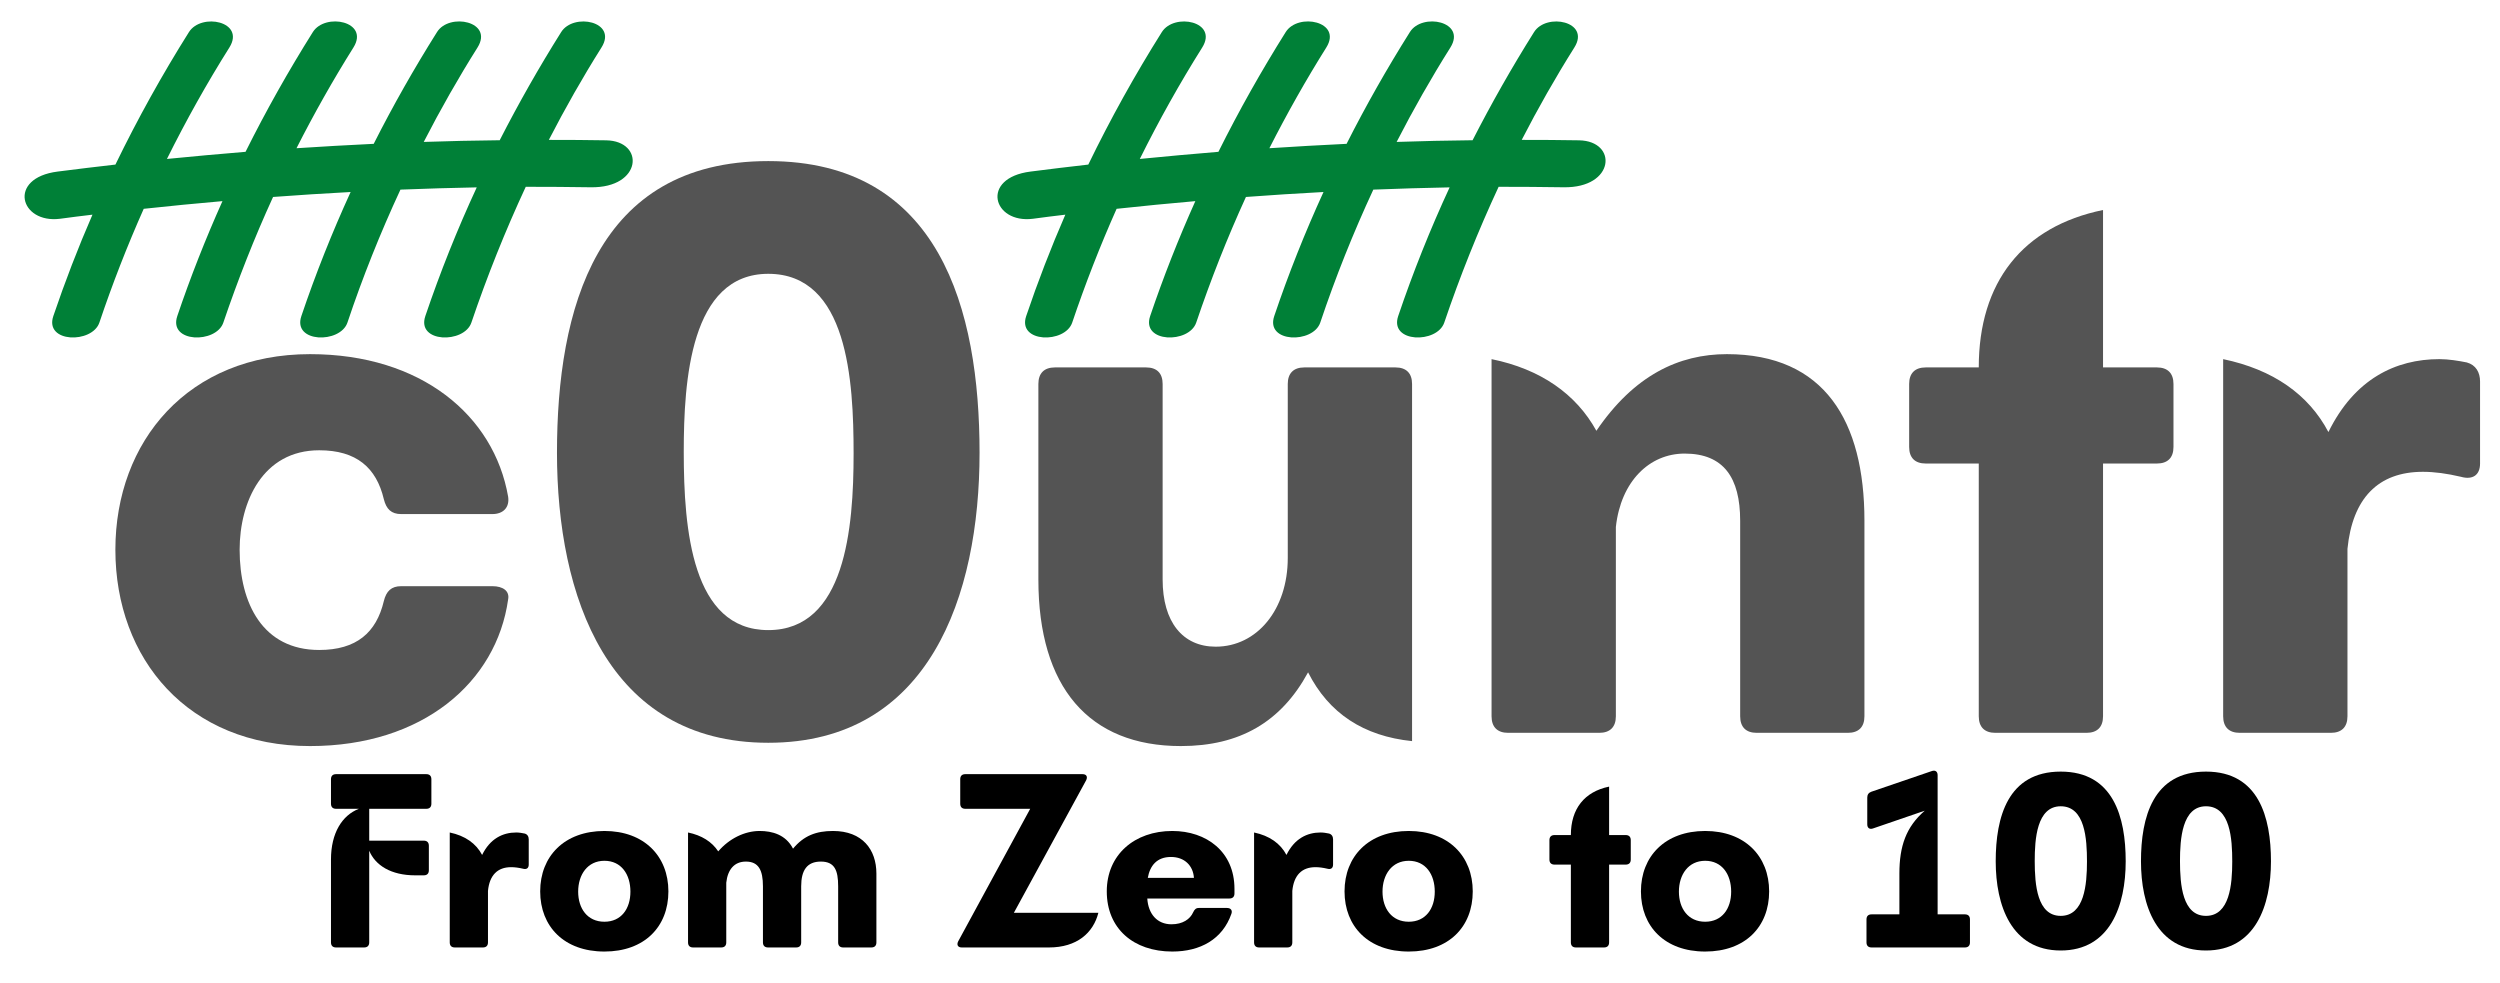 <svg xmlns="http://www.w3.org/2000/svg" xmlns:xlink="http://www.w3.org/1999/xlink" width="300" zoomAndPan="magnify" viewBox="0 0 224.88 88.5" height="118" preserveAspectRatio="xMidYMid meet" version="1.0"><defs><g/><clipPath id="id1"><path d="M 2 1.117 L 57 1.117 L 57 30.945 L 2 30.945 Z M 2 1.117 " clip-rule="nonzero"/></clipPath><clipPath id="id2"><path d="M 89 1.117 L 145 1.117 L 145 30.945 L 89 30.945 Z M 89 1.117 " clip-rule="nonzero"/></clipPath></defs><g fill="#545454" fill-opacity="1"><g transform="translate(8.234, 65.955)"><g><path d="M 19.613 1.191 C 29.754 1.191 36.391 -4.551 37.438 -12.008 C 37.586 -12.754 36.988 -13.199 36.02 -13.199 L 27.816 -13.199 C 26.922 -13.199 26.473 -12.754 26.25 -11.855 C 25.578 -9.023 23.789 -7.457 20.434 -7.457 C 15.363 -7.457 13.273 -11.633 13.273 -16.48 C 13.273 -20.805 15.363 -25.43 20.434 -25.43 C 23.789 -25.43 25.578 -23.863 26.25 -21.031 C 26.473 -20.137 26.922 -19.688 27.816 -19.688 L 36.02 -19.688 C 36.988 -19.688 37.586 -20.285 37.438 -21.254 C 36.168 -28.562 29.605 -34.082 19.613 -34.082 C 8.652 -34.082 2.09 -26.25 2.09 -16.48 C 2.09 -6.637 8.652 1.191 19.613 1.191 Z M 19.613 1.191 "/></g></g></g><g fill="#545454" fill-opacity="1"><g transform="translate(47.83, 65.955)"><g><path d="M 21.254 0.895 C 35.723 0.895 40.27 -12.305 40.27 -25.207 C 40.27 -38.105 36.691 -51.457 21.254 -51.457 C 5.742 -51.457 2.238 -38.105 2.238 -25.207 C 2.238 -12.305 6.785 0.895 21.254 0.895 Z M 21.254 -9.246 C 14.395 -9.246 13.648 -18.27 13.648 -25.281 C 13.648 -31.695 14.242 -41.312 21.254 -41.312 C 28.414 -41.312 28.934 -31.695 28.934 -25.133 C 28.934 -18.418 28.188 -9.246 21.254 -9.246 Z M 21.254 -9.246 "/></g></g></g><g fill="#545454" fill-opacity="1"><g transform="translate(90.335, 65.955)"><g><path d="M 26.996 -32.887 C 26.027 -32.887 25.504 -32.363 25.504 -31.395 L 25.504 -15.734 C 25.504 -11.113 22.746 -7.754 19.016 -7.754 C 16.035 -7.754 14.242 -9.992 14.242 -13.797 L 14.242 -31.395 C 14.242 -32.363 13.723 -32.887 12.754 -32.887 L 4.551 -32.887 C 3.578 -32.887 3.059 -32.363 3.059 -31.395 L 3.059 -13.797 C 3.059 -4.102 7.605 1.191 15.883 1.191 C 21.18 1.191 24.906 -0.969 27.332 -5.445 C 29.195 -1.754 32.328 0.297 36.691 0.746 L 36.691 -31.395 C 36.691 -32.363 36.168 -32.887 35.199 -32.887 Z M 26.996 -32.887 "/></g></g></g><g fill="#545454" fill-opacity="1"><g transform="translate(130.602, 65.955)"><g><path d="M 24.758 -34.082 C 20.434 -34.082 16.406 -32.18 13.012 -27.184 C 11.188 -30.5 7.98 -32.738 3.578 -33.633 L 3.578 -1.492 C 3.578 -0.523 4.102 0 5.07 0 L 13.273 0 C 14.242 0 14.766 -0.523 14.766 -1.492 L 14.766 -18.531 C 15.215 -22.633 17.785 -25.133 20.957 -25.133 C 24.461 -25.133 25.953 -22.969 25.953 -19.09 L 25.953 -1.492 C 25.953 -0.523 26.473 0 27.441 0 L 35.645 0 C 36.617 0 37.137 -0.523 37.137 -1.492 L 37.137 -19.09 C 37.137 -28.039 33.559 -34.082 24.758 -34.082 Z M 24.758 -34.082 "/></g></g></g><g fill="#545454" fill-opacity="1"><g transform="translate(170.869, 65.955)"><g><path d="M 18.344 -32.887 L 18.344 -47.055 C 11.113 -45.566 7.16 -40.566 7.16 -32.887 L 2.387 -32.887 C 1.418 -32.887 0.895 -32.363 0.895 -31.395 L 0.895 -25.727 C 0.895 -24.758 1.418 -24.238 2.387 -24.238 L 7.16 -24.238 L 7.16 -1.492 C 7.16 -0.523 7.68 0 8.652 0 L 16.855 0 C 17.824 0 18.344 -0.523 18.344 -1.492 L 18.344 -24.238 L 23.191 -24.238 C 24.16 -24.238 24.684 -24.758 24.684 -25.727 L 24.684 -31.395 C 24.684 -32.363 24.16 -32.887 23.191 -32.887 Z M 18.344 -32.887 "/></g></g></g><g fill="#545454" fill-opacity="1"><g transform="translate(196.446, 65.955)"><g><path d="M 25.504 -33.336 C 24.758 -33.484 23.863 -33.633 23.043 -33.633 C 19.09 -33.633 15.398 -31.844 13.051 -27.07 C 11.262 -30.465 8.055 -32.699 3.578 -33.633 L 3.578 -1.492 C 3.578 -0.523 4.102 0 5.07 0 L 13.273 0 C 14.242 0 14.766 -0.523 14.766 -1.492 L 14.766 -16.555 C 15.215 -21.105 17.523 -23.492 21.551 -23.492 C 22.598 -23.492 23.715 -23.34 24.98 -23.043 C 26.027 -22.746 26.699 -23.191 26.699 -24.238 L 26.699 -31.621 C 26.699 -32.441 26.324 -33.109 25.504 -33.336 Z M 25.504 -33.336 "/></g></g></g><g clip-path="url(#id1)"><path fill="#008037" d="M 53.113 16.855 C 51.18 16.824 49.223 16.812 47.258 16.812 C 45.406 20.793 43.77 24.887 42.367 29.027 C 41.723 30.945 37.402 30.867 38.219 28.449 C 39.551 24.512 41.098 20.641 42.848 16.863 C 40.574 16.906 38.281 16.977 35.98 17.066 C 34.168 20.965 32.57 24.965 31.211 29.027 C 30.562 30.945 26.246 30.867 27.062 28.449 C 28.344 24.652 29.828 20.926 31.496 17.281 C 29.184 17.402 26.848 17.555 24.516 17.727 C 22.824 21.422 21.344 25.199 20.043 29.027 C 19.398 30.945 15.078 30.867 15.895 28.449 C 17.082 24.938 18.445 21.484 19.961 18.102 C 17.605 18.305 15.242 18.539 12.875 18.793 C 11.383 22.145 10.051 25.566 8.887 29.027 C 8.238 30.945 3.922 30.867 4.738 28.449 C 5.785 25.363 6.961 22.305 8.262 19.32 C 7.289 19.434 6.324 19.555 5.352 19.688 C 1.73 20.152 0.574 16.02 5.129 15.441 C 6.867 15.219 8.598 15.008 10.328 14.812 C 12.312 10.723 14.523 6.742 16.941 2.895 C 18.055 1.117 22.047 1.93 20.586 4.273 C 18.547 7.512 16.676 10.863 14.965 14.305 C 17.328 14.07 19.695 13.859 22.039 13.664 C 23.879 9.969 25.906 6.375 28.098 2.883 C 29.215 1.117 33.215 1.93 31.75 4.273 C 29.91 7.207 28.199 10.242 26.625 13.34 C 28.945 13.188 31.27 13.055 33.574 12.945 C 35.312 9.504 37.219 6.152 39.273 2.883 C 40.379 1.117 44.383 1.93 42.918 4.273 C 41.188 7.023 39.57 9.867 38.078 12.773 C 40.371 12.699 42.641 12.641 44.914 12.621 C 46.613 9.301 48.457 6.051 50.441 2.895 C 51.547 1.117 55.551 1.93 54.074 4.273 C 52.375 6.973 50.801 9.746 49.336 12.59 C 51.066 12.59 52.785 12.598 54.496 12.629 C 57.996 12.691 57.742 16.926 53.113 16.855 Z M 53.113 16.855 " fill-opacity="1" fill-rule="nonzero"/></g><g clip-path="url(#id2)"><path fill="#008037" d="M 140.672 16.855 C 138.738 16.824 136.781 16.812 134.816 16.812 C 132.965 20.793 131.328 24.887 129.926 29.027 C 129.281 30.945 124.961 30.867 125.777 28.449 C 127.109 24.512 128.656 20.641 130.406 16.863 C 128.133 16.906 125.84 16.977 123.539 17.066 C 121.727 20.965 120.129 24.965 118.766 29.027 C 118.121 30.945 113.805 30.867 114.621 28.449 C 115.902 24.652 117.387 20.926 119.055 17.281 C 116.742 17.402 114.406 17.555 112.074 17.727 C 110.383 21.422 108.898 25.199 107.602 29.027 C 106.957 30.945 102.637 30.867 103.453 28.449 C 104.641 24.938 106.004 21.484 107.52 18.102 C 105.164 18.305 102.801 18.539 100.434 18.793 C 98.941 22.145 97.609 25.566 96.441 29.027 C 95.797 30.945 91.48 30.867 92.297 28.449 C 93.34 25.363 94.52 22.305 95.82 19.32 C 94.848 19.434 93.883 19.555 92.91 19.688 C 89.289 20.152 88.133 16.02 92.688 15.441 C 94.426 15.219 96.156 15.008 97.887 14.812 C 99.871 10.723 102.082 6.742 104.5 2.895 C 105.613 1.117 109.605 1.93 108.141 4.273 C 106.105 7.512 104.234 10.863 102.523 14.305 C 104.887 14.07 107.254 13.859 109.598 13.664 C 111.438 9.969 113.465 6.375 115.656 2.883 C 116.77 1.117 120.773 1.93 119.309 4.273 C 117.469 7.207 115.758 10.242 114.184 13.34 C 116.504 13.188 118.828 13.055 121.133 12.945 C 122.871 9.504 124.777 6.152 126.832 2.883 C 127.938 1.117 131.941 1.93 130.477 4.273 C 128.746 7.023 127.129 9.867 125.637 12.773 C 127.93 12.699 130.199 12.641 132.473 12.621 C 134.172 9.301 136.016 6.051 138 2.895 C 139.105 1.117 143.109 1.93 141.633 4.273 C 139.934 6.973 138.359 9.746 136.895 12.59 C 138.625 12.59 140.344 12.598 142.055 12.629 C 145.555 12.691 145.297 16.926 140.672 16.855 Z M 140.672 16.855 " fill-opacity="1" fill-rule="nonzero"/></g><g fill="#000000" fill-opacity="1"><g transform="translate(28.58, 85.272)"><g><path d="M 1.605 -15.598 C 1.309 -15.598 1.148 -15.438 1.148 -15.141 L 1.148 -12.938 C 1.148 -12.641 1.309 -12.48 1.605 -12.48 L 3.66 -12.48 C 2.156 -11.895 1.148 -10.312 1.148 -7.914 L 1.148 -0.457 C 1.148 -0.16 1.309 0 1.605 0 L 4.129 0 C 4.426 0 4.59 -0.16 4.59 -0.457 L 4.59 -8.707 C 5.137 -7.387 6.562 -6.492 8.719 -6.492 L 9.496 -6.492 C 9.797 -6.492 9.957 -6.652 9.957 -6.949 L 9.957 -9.152 C 9.957 -9.453 9.797 -9.613 9.496 -9.613 L 4.59 -9.613 L 4.59 -12.48 L 9.727 -12.48 C 10.023 -12.48 10.184 -12.641 10.184 -12.938 L 10.184 -15.141 C 10.184 -15.438 10.023 -15.598 9.727 -15.598 Z M 1.605 -15.598 "/></g></g></g><g fill="#000000" fill-opacity="1"><g transform="translate(39.315, 85.272)"><g><path d="M 7.844 -10.254 C 7.617 -10.301 7.34 -10.348 7.09 -10.348 C 5.871 -10.348 4.738 -9.797 4.016 -8.328 C 3.465 -9.371 2.477 -10.059 1.102 -10.348 L 1.102 -0.457 C 1.102 -0.16 1.262 0 1.559 0 L 4.082 0 C 4.383 0 4.543 -0.16 4.543 -0.457 L 4.543 -5.094 C 4.68 -6.492 5.391 -7.227 6.629 -7.227 C 6.949 -7.227 7.297 -7.18 7.684 -7.09 C 8.008 -6.996 8.211 -7.133 8.211 -7.457 L 8.211 -9.727 C 8.211 -9.98 8.098 -10.184 7.844 -10.254 Z M 7.844 -10.254 "/></g></g></g><g fill="#000000" fill-opacity="1"><g transform="translate(47.916, 85.272)"><g><path d="M 6.422 0.367 C 10.023 0.367 12.18 -1.859 12.18 -5.047 C 12.18 -8.211 10 -10.484 6.422 -10.484 C 2.82 -10.484 0.641 -8.211 0.641 -5.047 C 0.641 -1.883 2.797 0.367 6.422 0.367 Z M 6.422 -2.316 C 4.887 -2.316 4.059 -3.512 4.059 -5.023 C 4.059 -6.562 4.91 -7.801 6.422 -7.801 C 7.938 -7.801 8.762 -6.582 8.762 -5.023 C 8.762 -3.488 7.938 -2.316 6.422 -2.316 Z M 6.422 -2.316 "/></g></g></g><g fill="#000000" fill-opacity="1"><g transform="translate(60.761, 85.272)"><g><path d="M 14.152 -10.484 C 12.629 -10.484 11.516 -10.059 10.551 -8.891 C 9.898 -10.164 8.66 -10.484 7.547 -10.484 C 6.207 -10.484 4.816 -9.809 3.82 -8.648 C 3.246 -9.52 2.328 -10.094 1.102 -10.348 L 1.102 -0.457 C 1.102 -0.16 1.262 0 1.559 0 L 4.082 0 C 4.383 0 4.543 -0.16 4.543 -0.457 L 4.543 -5.828 C 4.668 -7.008 5.266 -7.73 6.309 -7.73 C 7.457 -7.73 7.844 -6.949 7.844 -5.504 L 7.844 -0.457 C 7.844 -0.16 8.008 0 8.305 0 L 10.828 0 C 11.125 0 11.285 -0.16 11.285 -0.457 L 11.285 -5.504 C 11.285 -6.949 11.812 -7.73 13.055 -7.73 C 14.293 -7.73 14.613 -6.949 14.613 -5.504 L 14.613 -0.457 C 14.613 -0.16 14.773 0 15.07 0 L 17.594 0 C 17.895 0 18.055 -0.16 18.055 -0.457 L 18.055 -6.652 C 18.055 -8.809 16.793 -10.484 14.152 -10.484 Z M 14.152 -10.484 "/></g></g></g><g fill="#000000" fill-opacity="1"><g transform="translate(79.799, 85.272)"><g/></g></g><g fill="#000000" fill-opacity="1"><g transform="translate(85.763, 85.272)"><g><path d="M 11.93 -15.047 C 12.09 -15.371 11.953 -15.598 11.609 -15.598 L 1.055 -15.598 C 0.758 -15.598 0.598 -15.438 0.598 -15.141 L 0.598 -12.938 C 0.598 -12.641 0.758 -12.48 1.055 -12.48 L 6.895 -12.48 L 0.414 -0.551 C 0.254 -0.23 0.391 0 0.734 0 L 8.578 0 C 11.102 0 12.57 -1.309 13.031 -3.121 L 5.426 -3.121 Z M 11.93 -15.047 "/></g></g></g><g fill="#000000" fill-opacity="1"><g transform="translate(98.929, 85.272)"><g><path d="M 6.516 -10.484 C 3.121 -10.484 0.621 -8.352 0.621 -5.047 C 0.621 -1.699 3.027 0.367 6.516 0.367 C 9.039 0.367 11.035 -0.734 11.836 -3.027 C 11.953 -3.348 11.77 -3.555 11.445 -3.555 L 8.902 -3.555 C 8.648 -3.555 8.512 -3.418 8.395 -3.164 C 8.121 -2.547 7.457 -2.086 6.445 -2.086 C 5.16 -2.086 4.359 -3.004 4.266 -4.406 L 11.652 -4.406 C 11.953 -4.406 12.113 -4.566 12.113 -4.863 L 12.113 -5.277 C 12.113 -8.625 9.59 -10.484 6.516 -10.484 Z M 4.312 -6.262 C 4.508 -7.363 5.129 -8.145 6.398 -8.145 C 7.617 -8.145 8.395 -7.363 8.465 -6.262 Z M 4.312 -6.262 "/></g></g></g><g fill="#000000" fill-opacity="1"><g transform="translate(111.705, 85.272)"><g><path d="M 7.844 -10.254 C 7.617 -10.301 7.34 -10.348 7.09 -10.348 C 5.871 -10.348 4.738 -9.797 4.016 -8.328 C 3.465 -9.371 2.477 -10.059 1.102 -10.348 L 1.102 -0.457 C 1.102 -0.16 1.262 0 1.559 0 L 4.082 0 C 4.383 0 4.543 -0.16 4.543 -0.457 L 4.543 -5.094 C 4.68 -6.492 5.391 -7.227 6.629 -7.227 C 6.949 -7.227 7.297 -7.18 7.684 -7.09 C 8.008 -6.996 8.211 -7.133 8.211 -7.457 L 8.211 -9.727 C 8.211 -9.98 8.098 -10.184 7.844 -10.254 Z M 7.844 -10.254 "/></g></g></g><g fill="#000000" fill-opacity="1"><g transform="translate(120.307, 85.272)"><g><path d="M 6.422 0.367 C 10.023 0.367 12.18 -1.859 12.18 -5.047 C 12.18 -8.211 10 -10.484 6.422 -10.484 C 2.82 -10.484 0.641 -8.211 0.641 -5.047 C 0.641 -1.883 2.797 0.367 6.422 0.367 Z M 6.422 -2.316 C 4.887 -2.316 4.059 -3.512 4.059 -5.023 C 4.059 -6.562 4.91 -7.801 6.422 -7.801 C 7.938 -7.801 8.762 -6.582 8.762 -5.023 C 8.762 -3.488 7.938 -2.316 6.422 -2.316 Z M 6.422 -2.316 "/></g></g></g><g fill="#000000" fill-opacity="1"><g transform="translate(133.152, 85.272)"><g/></g></g><g fill="#000000" fill-opacity="1"><g transform="translate(139.115, 85.272)"><g><path d="M 5.645 -10.117 L 5.645 -14.477 C 3.418 -14.016 2.203 -12.48 2.203 -10.117 L 0.734 -10.117 C 0.438 -10.117 0.273 -9.957 0.273 -9.656 L 0.273 -7.914 C 0.273 -7.617 0.438 -7.457 0.734 -7.457 L 2.203 -7.457 L 2.203 -0.457 C 2.203 -0.16 2.363 0 2.66 0 L 5.184 0 C 5.484 0 5.645 -0.16 5.645 -0.457 L 5.645 -7.457 L 7.133 -7.457 C 7.434 -7.457 7.594 -7.617 7.594 -7.914 L 7.594 -9.656 C 7.594 -9.957 7.434 -10.117 7.133 -10.117 Z M 5.645 -10.117 "/></g></g></g><g fill="#000000" fill-opacity="1"><g transform="translate(146.983, 85.272)"><g><path d="M 6.422 0.367 C 10.023 0.367 12.18 -1.859 12.18 -5.047 C 12.18 -8.211 10 -10.484 6.422 -10.484 C 2.82 -10.484 0.641 -8.211 0.641 -5.047 C 0.641 -1.883 2.797 0.367 6.422 0.367 Z M 6.422 -2.316 C 4.887 -2.316 4.059 -3.512 4.059 -5.023 C 4.059 -6.562 4.91 -7.801 6.422 -7.801 C 7.938 -7.801 8.762 -6.582 8.762 -5.023 C 8.762 -3.488 7.938 -2.316 6.422 -2.316 Z M 6.422 -2.316 "/></g></g></g><g fill="#000000" fill-opacity="1"><g transform="translate(159.828, 85.272)"><g/></g></g><g fill="#000000" fill-opacity="1"><g transform="translate(165.791, 85.272)"><g><path d="M 8.535 -2.98 L 8.535 -15.508 C 8.535 -15.828 8.328 -15.988 8.008 -15.875 L 2.57 -14.016 C 2.316 -13.926 2.203 -13.742 2.203 -13.488 L 2.203 -11.078 C 2.203 -10.758 2.41 -10.598 2.73 -10.715 L 7.375 -12.309 C 5.699 -10.852 5.094 -9.129 5.094 -6.652 L 5.094 -2.98 L 2.594 -2.98 C 2.293 -2.98 2.133 -2.82 2.133 -2.523 L 2.133 -0.457 C 2.133 -0.16 2.293 0 2.594 0 L 10.988 0 C 11.285 0 11.445 -0.16 11.445 -0.457 L 11.445 -2.523 C 11.445 -2.82 11.285 -2.98 10.988 -2.98 Z M 8.535 -2.98 "/></g></g></g><g fill="#000000" fill-opacity="1"><g transform="translate(178.866, 85.272)"><g><path d="M 6.539 0.273 C 10.988 0.273 12.387 -3.785 12.387 -7.754 C 12.387 -11.723 11.285 -15.828 6.539 -15.828 C 1.766 -15.828 0.688 -11.723 0.688 -7.754 C 0.688 -3.785 2.086 0.273 6.539 0.273 Z M 6.539 -2.844 C 4.426 -2.844 4.199 -5.621 4.199 -7.777 C 4.199 -9.75 4.383 -12.707 6.539 -12.707 C 8.738 -12.707 8.902 -9.75 8.902 -7.73 C 8.902 -5.668 8.672 -2.844 6.539 -2.844 Z M 6.539 -2.844 "/></g></g></g><g fill="#000000" fill-opacity="1"><g transform="translate(191.94, 85.272)"><g><path d="M 6.539 0.273 C 10.988 0.273 12.387 -3.785 12.387 -7.754 C 12.387 -11.723 11.285 -15.828 6.539 -15.828 C 1.766 -15.828 0.688 -11.723 0.688 -7.754 C 0.688 -3.785 2.086 0.273 6.539 0.273 Z M 6.539 -2.844 C 4.426 -2.844 4.199 -5.621 4.199 -7.777 C 4.199 -9.75 4.383 -12.707 6.539 -12.707 C 8.738 -12.707 8.902 -9.75 8.902 -7.73 C 8.902 -5.668 8.672 -2.844 6.539 -2.844 Z M 6.539 -2.844 "/></g></g></g></svg>